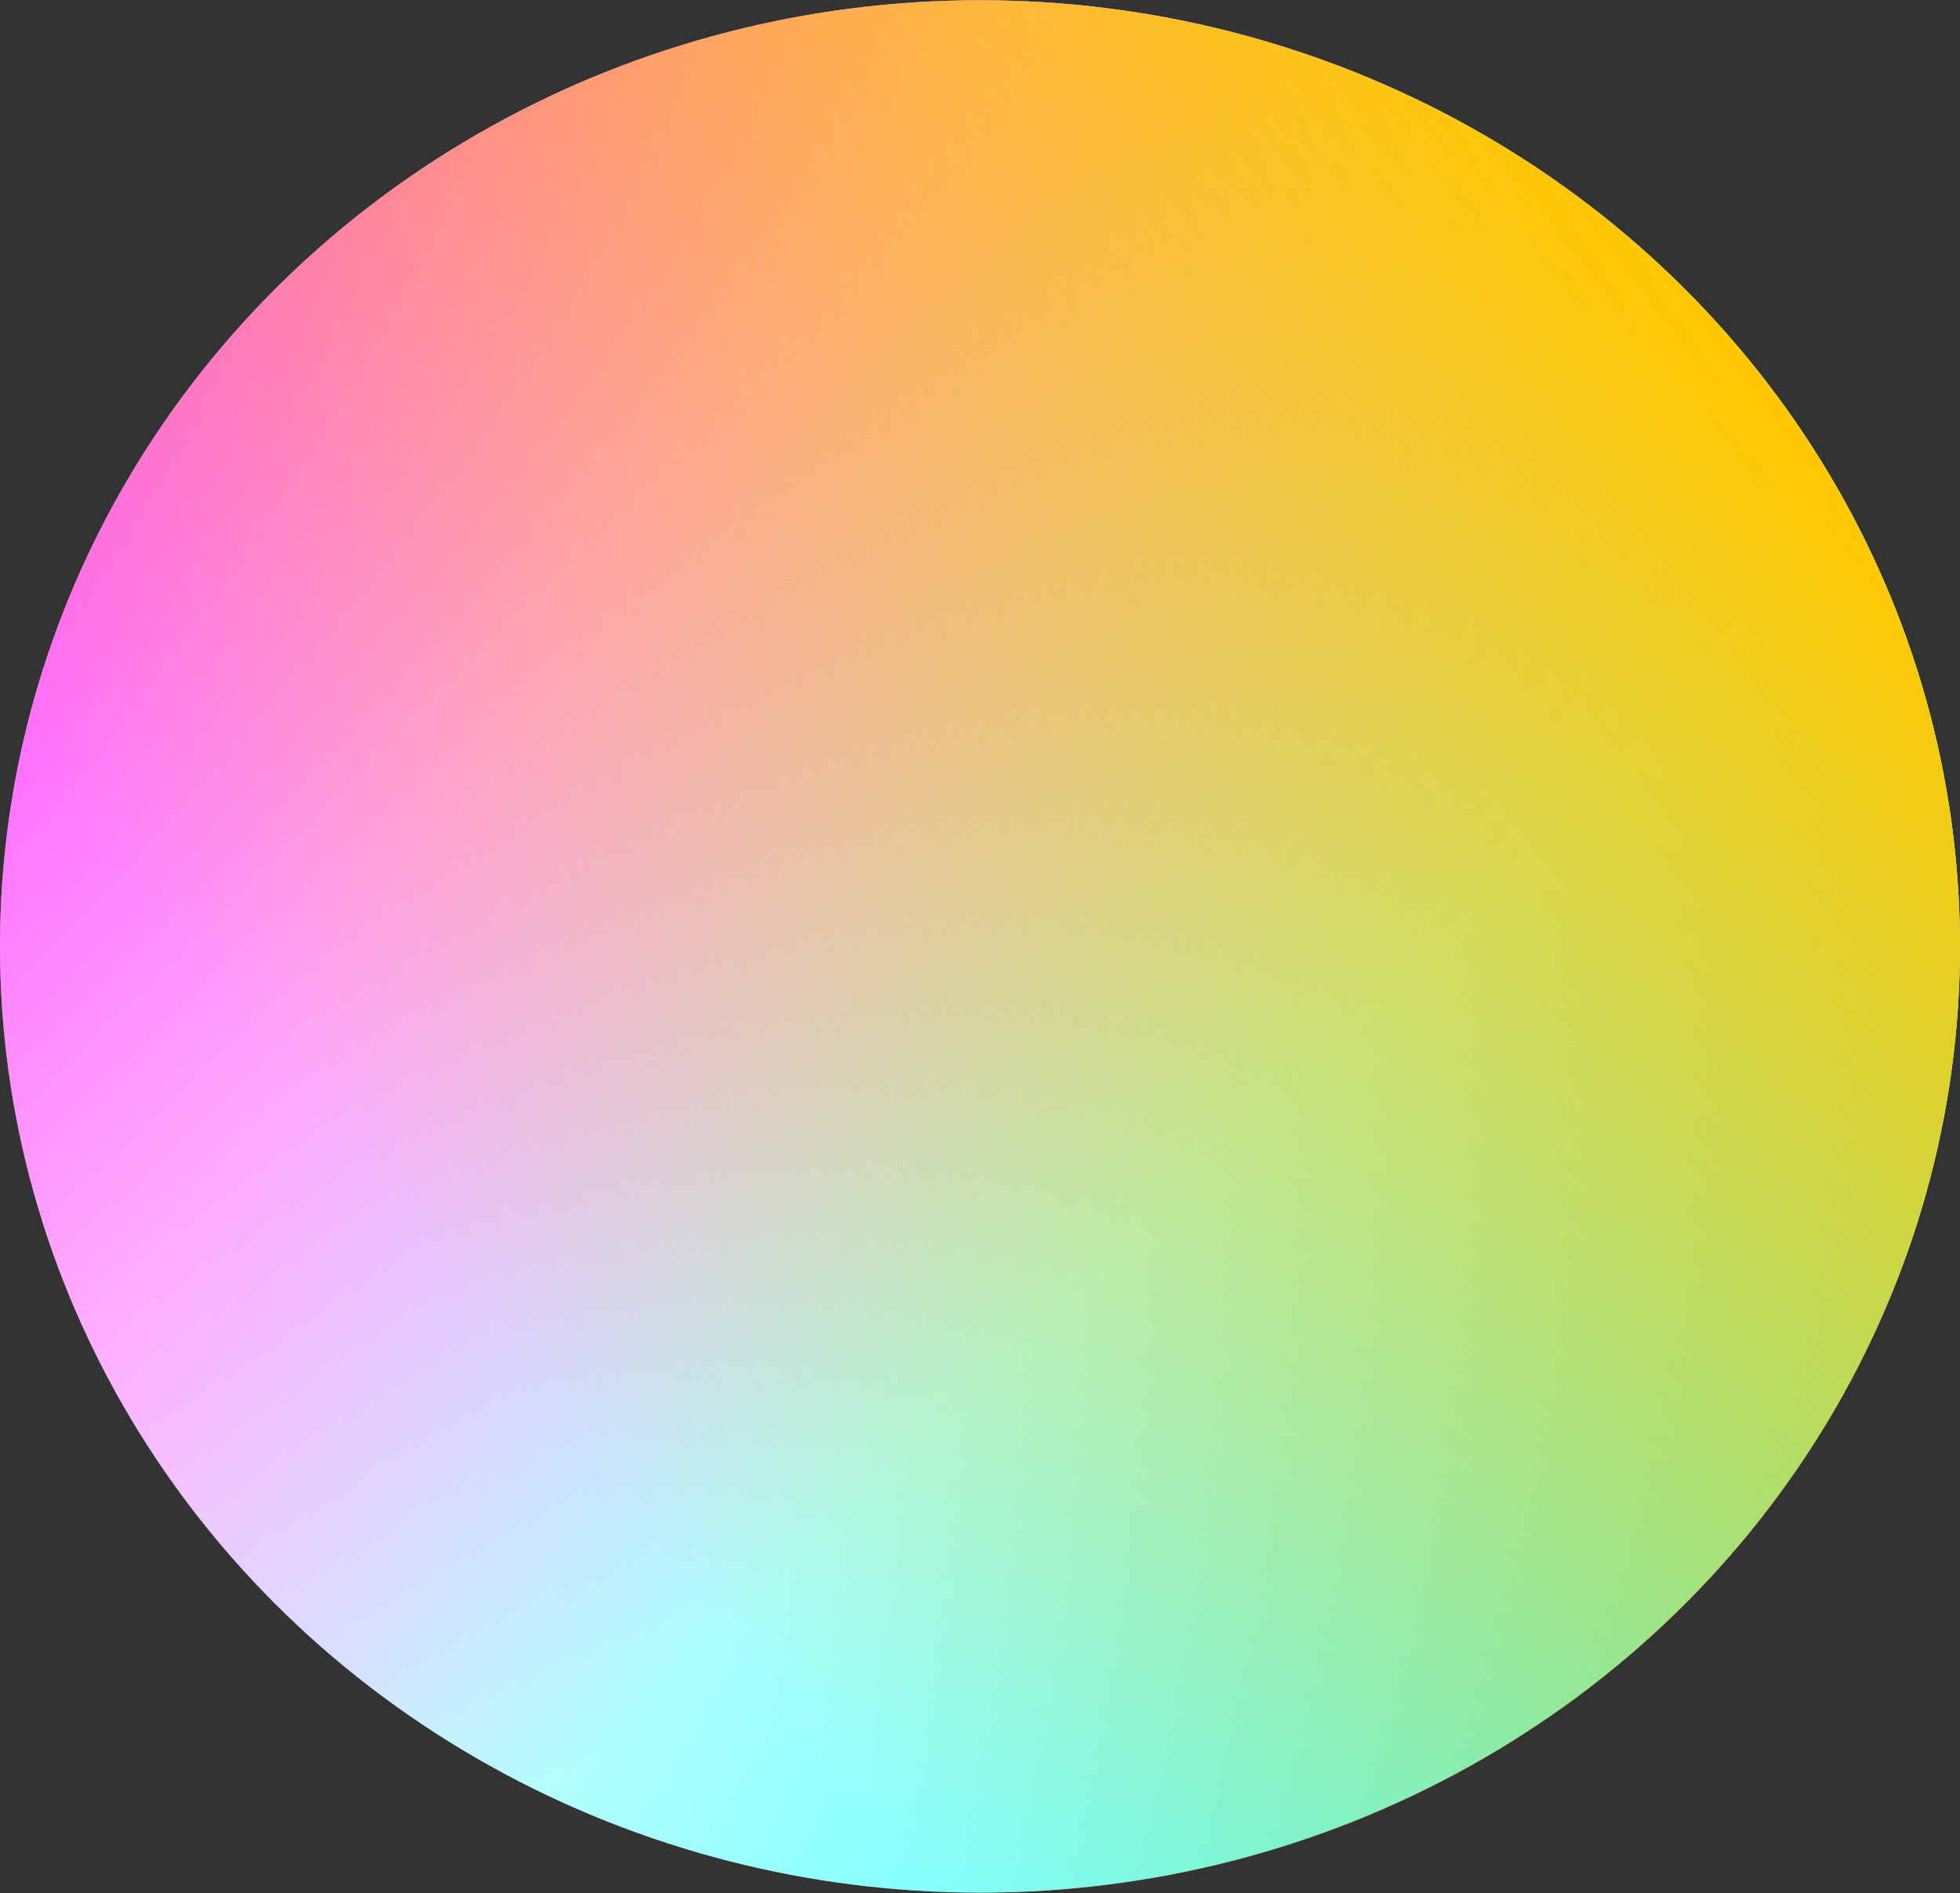 <?xml version="1.0" encoding="UTF-8" standalone="no"?>
<!-- Created with Inkscape (http://www.inkscape.org/) -->

<svg
   width="70.044mm"
   height="67.671mm"
   viewBox="0 0 70.044 67.671"
   version="1.1"
   id="svg122579"
   xmlns:xlink="http://www.w3.org/1999/xlink"
   xmlns="http://www.w3.org/2000/svg"
   >
  <rect x="0" y="0" width="70.044" height="67.671" fill="#333333" stroke="none"/>
  <defs
     id="defs122576">
    <linearGradient
       id="linearGradient124096">
      <stop
         style="stop-color:#ffc700;stop-opacity:1;"
         offset="0"
         id="stop124092" />
      <stop
         style="stop-color:#ffc700;stop-opacity:0;"
         offset="1"
         id="stop124094" />
    </linearGradient>
    <linearGradient
       id="linearGradient123733">
      <stop
         style="stop-color:#ff00ff;stop-opacity:1;"
         offset="0"
         id="stop123729" />
      <stop
         style="stop-color:#ff00ff;stop-opacity:0;"
         offset="1"
         id="stop123731" />
    </linearGradient>
    <linearGradient
       id="linearGradient123232">
      <stop
         style="stop-color:#00ffff;stop-opacity:1;"
         offset="0"
         id="stop123228" />
      <stop
         style="stop-color:#00ffff;stop-opacity:0;"
         offset="1"
         id="stop123230" />
    </linearGradient>
    <clipPath
       clipPathUnits="userSpaceOnUse"
       id="clipPath122881">
      <rect
         style="display:block;fill:#ececec;fill-opacity:1;stroke-width:0.253"
         id="rect122883"
         width="190.845"
         height="164.993"
         x="-18.246"
         y="50.338"
         ry="36.958" />
    </clipPath>
    <linearGradient
       xlink:href="#linearGradient123232"
       id="linearGradient123234"
       x1="149.015"
       y1="153.135"
       x2="86.182"
       y2="115.71"
       gradientUnits="userSpaceOnUse"
       gradientTransform="matrix(1,0,0,0.995,0,0.772)" />
    <linearGradient
       xlink:href="#linearGradient123733"
       id="linearGradient123735"
       x1="59.4"
       y1="82.405"
       x2="109.529"
       y2="134.594"
       gradientUnits="userSpaceOnUse"
       gradientTransform="matrix(1,0,0,0.995,0,0.453)" />
    <linearGradient
       xlink:href="#linearGradient124096"
       id="linearGradient124098"
       x1="131.591"
       y1="102.699"
       x2="86.675"
       y2="138.146"
       gradientUnits="userSpaceOnUse"
       gradientTransform="matrix(1,0,0,0.995,0,0.424)" />
  </defs>
  <g
     id="layer1"
     transform="translate(-69.357,-89.606)">
    <ellipse
       style="fill:#ffffff;fill-opacity:1;stroke-width:0.197"
       id="path122929"
       cx="104.379"
       cy="123.435"
       rx="35.022"
       ry="33.82" />
    <ellipse
       style="fill:url(#linearGradient123234);fill-opacity:1;stroke-width:0.197"
       id="path122929-8"
       cx="104.379"
       cy="123.43"
       rx="35.022"
       ry="33.825" />
    <ellipse
       style="fill:url(#linearGradient123735);fill-opacity:1;stroke-width:0.197"
       id="path122929-8-0"
       cx="104.379"
       cy="123.435"
       rx="35.022"
       ry="33.82" />
    <ellipse
       style="fill:url(#linearGradient124098);fill-opacity:1;stroke-width:0.197"
       id="path122929-8-0-6"
       cx="104.379"
       cy="123.446"
       rx="35.022"
       ry="33.831" />
  </g>
</svg>
